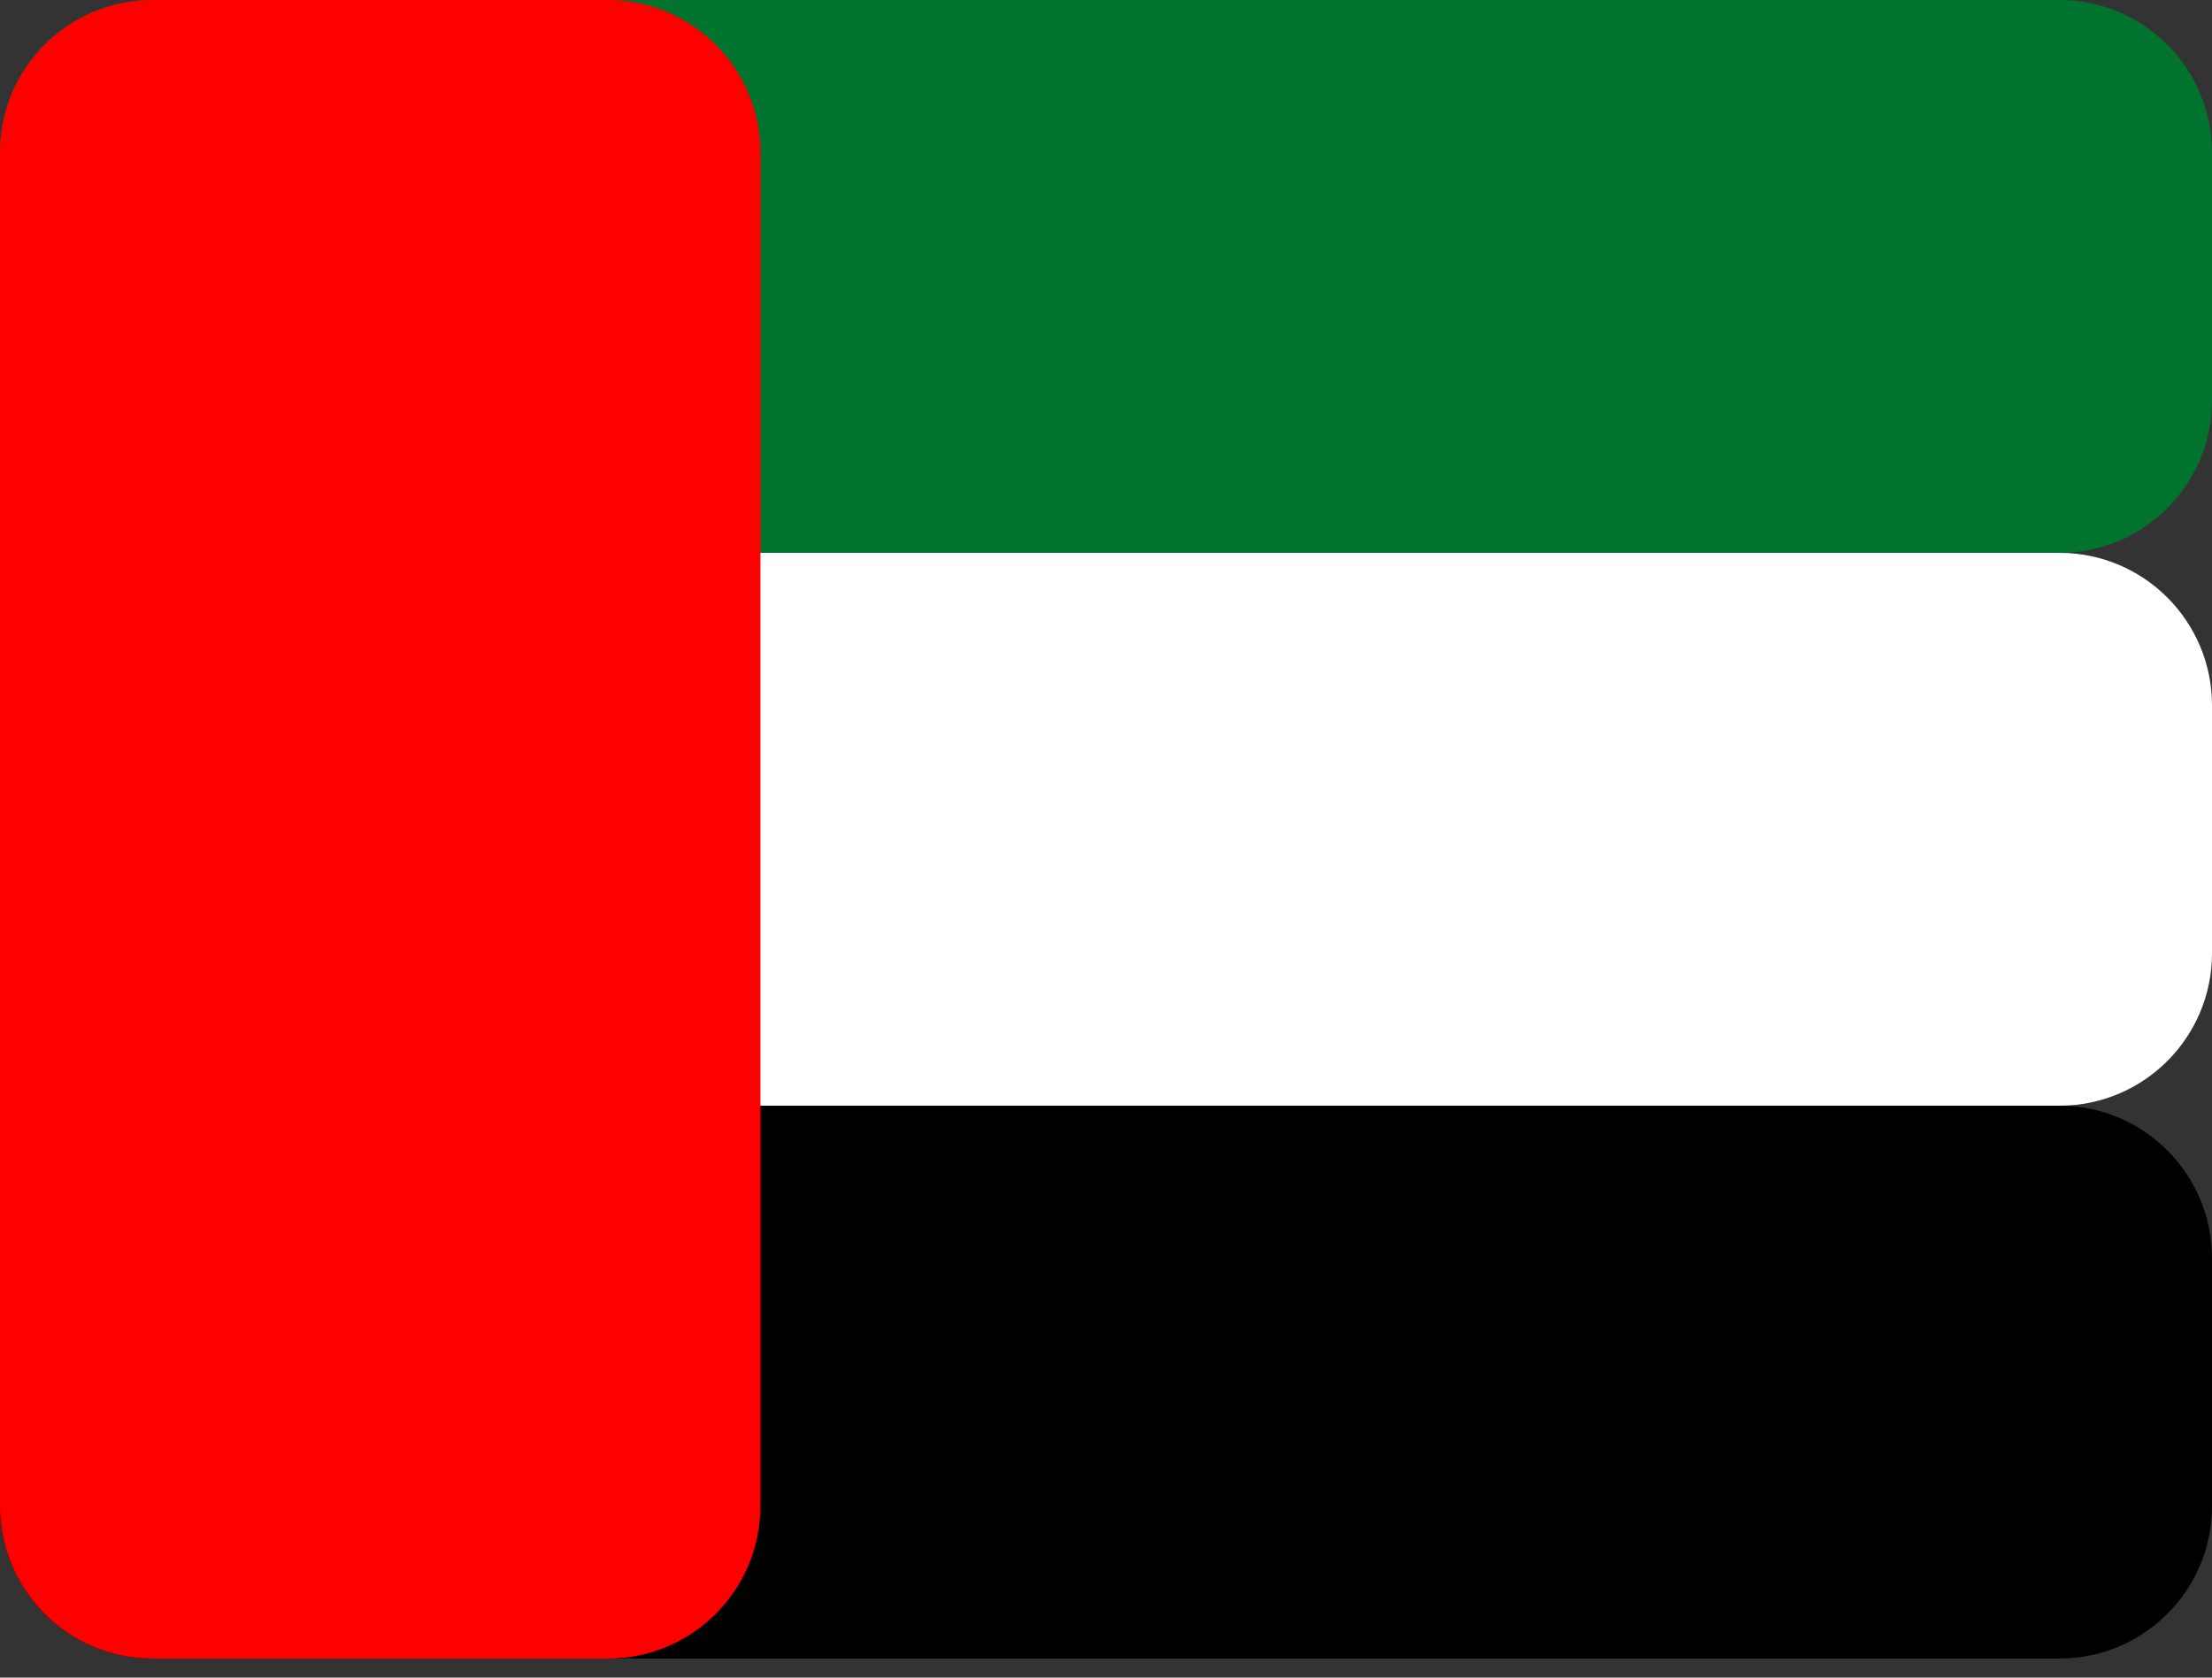 <svg width="29" height="22" viewBox="0 0 29 22" fill="none" xmlns="http://www.w3.org/2000/svg">
<rect x="0" y="0" width="29" height="22" fill="#333333" stroke="none"/>
<path d="M0 2C0 0.895 0.895 0 2 0H27C28.105 0 29 0.895 29 2V5.25C29 6.355 28.105 7.25 27 7.25H2C0.895 7.25 0 6.355 0 5.25V2Z" fill="#00732F"/>
<path d="M0 9.25C0 8.145 0.895 7.25 2 7.25H27C28.105 7.25 29 8.145 29 9.25V12.5C29 13.605 28.105 14.5 27 14.5H2C0.895 14.5 0 13.605 0 12.5V9.25Z" fill="white"/>
<path d="M0 16.5C0 15.395 0.895 14.5 2 14.5H27C28.105 14.5 29 15.395 29 16.5V19.75C29 20.855 28.105 21.75 27 21.75H2C0.895 21.75 0 20.855 0 19.75V16.5Z" fill="black"/>
<path d="M0 2C0 0.895 0.895 0 2 0H7.969C9.073 0 9.969 0.895 9.969 2V19.75C9.969 20.855 9.073 21.75 7.969 21.75H2C0.895 21.75 0 20.855 0 19.75V2Z" fill="#FF0000"/>
</svg>
